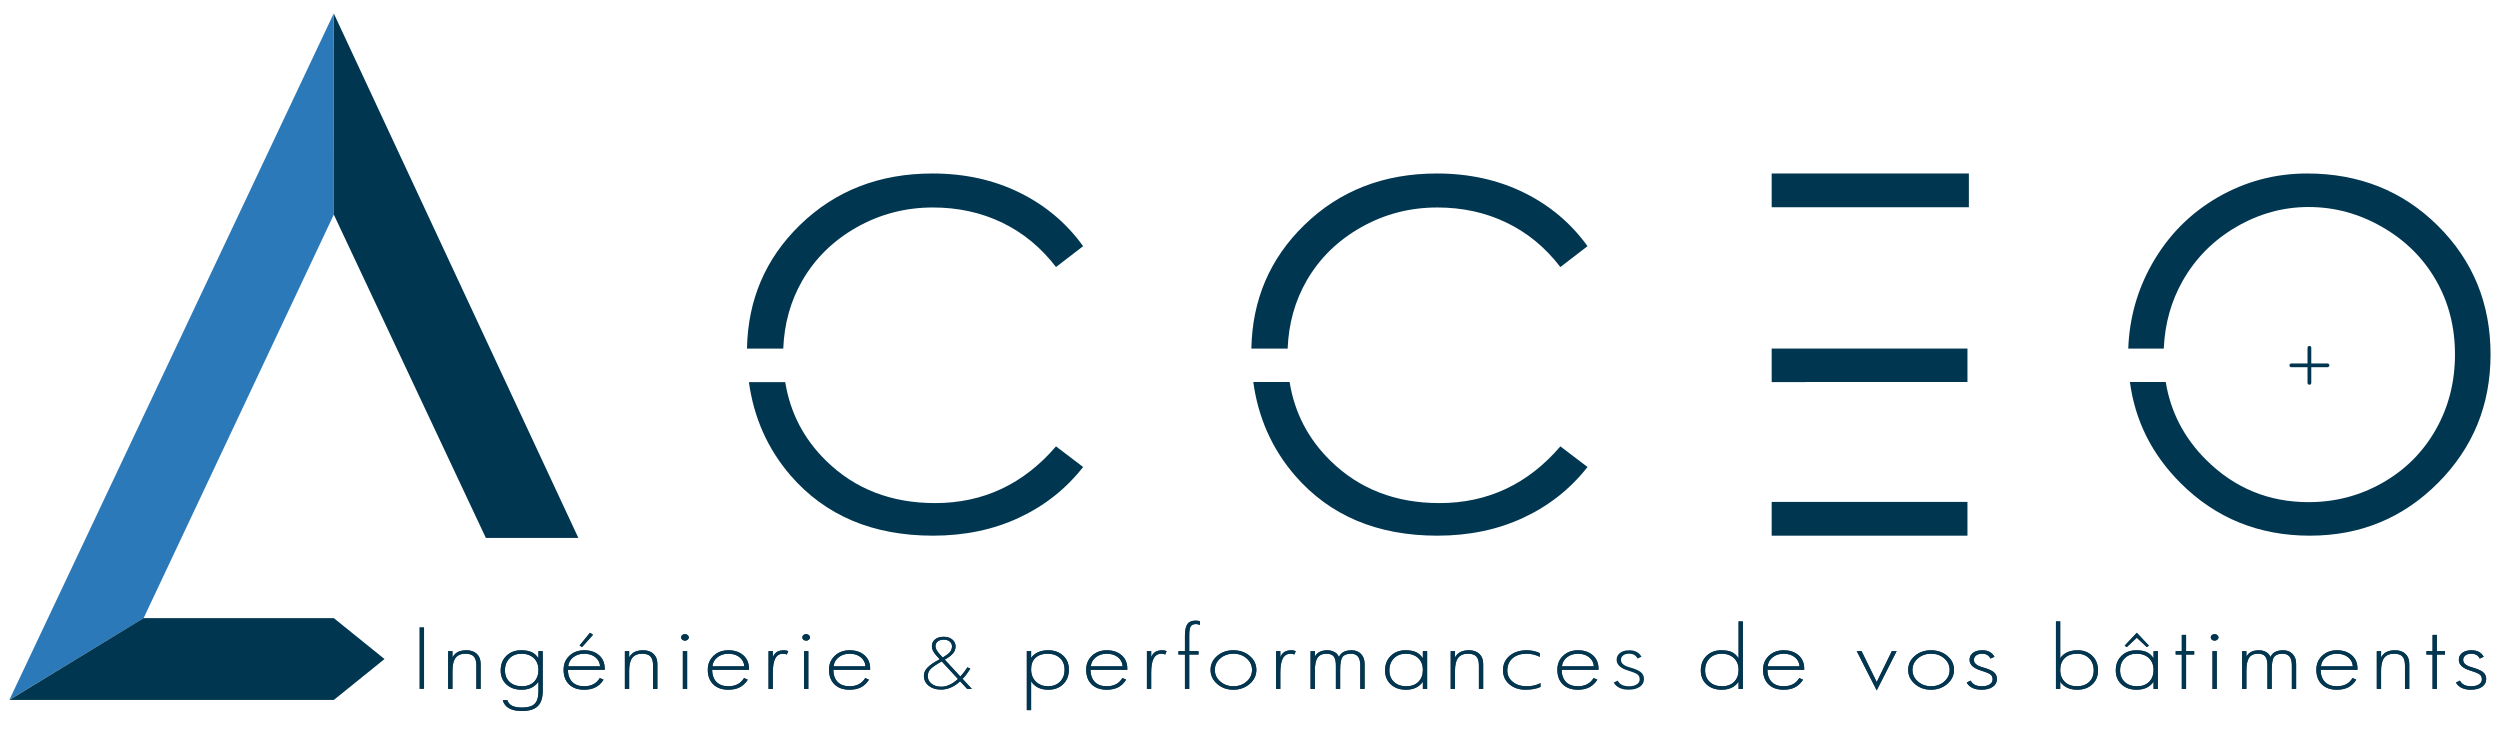 <svg width="119" height="36" viewBox="0 0 119 36" fill="none" xmlns="http://www.w3.org/2000/svg">
<path d="M22.879 32.792H22.675V31.674C22.675 31.479 22.634 31.337 22.554 31.249C22.473 31.161 22.341 31.117 22.159 31.117C21.944 31.117 21.787 31.182 21.687 31.311C21.587 31.44 21.537 31.646 21.537 31.927V32.792H21.332V30.994H21.537V31.294C21.604 31.175 21.69 31.089 21.797 31.034C21.904 30.981 22.04 30.953 22.206 30.953C22.413 30.953 22.578 31.011 22.698 31.127C22.819 31.242 22.879 31.401 22.879 31.604V32.792Z" fill="#2A3A4E"/>
<path d="M25.63 31.889C25.63 31.652 25.556 31.464 25.409 31.325C25.261 31.187 25.065 31.117 24.821 31.117C24.588 31.117 24.399 31.189 24.254 31.335C24.109 31.48 24.036 31.671 24.036 31.908C24.036 32.14 24.11 32.324 24.257 32.461C24.405 32.598 24.602 32.666 24.848 32.666C25.086 32.666 25.276 32.596 25.418 32.456C25.559 32.315 25.63 32.126 25.63 31.889ZM25.834 32.885C25.834 33.217 25.755 33.46 25.596 33.613C25.438 33.767 25.188 33.843 24.848 33.843C24.59 33.843 24.385 33.8 24.232 33.715C24.079 33.63 23.979 33.501 23.932 33.33H24.152C24.187 33.449 24.262 33.537 24.375 33.594C24.488 33.651 24.649 33.68 24.856 33.68C25.132 33.68 25.33 33.62 25.45 33.501C25.57 33.382 25.63 33.19 25.63 32.925V32.45C25.535 32.581 25.422 32.676 25.291 32.738C25.16 32.799 25.003 32.83 24.821 32.83C24.527 32.83 24.29 32.746 24.106 32.577C23.923 32.409 23.832 32.187 23.832 31.912C23.832 31.627 23.923 31.396 24.104 31.219C24.285 31.042 24.519 30.953 24.805 30.953C25.013 30.953 25.18 30.983 25.306 31.042C25.433 31.101 25.541 31.199 25.63 31.336V30.994H25.834V32.885Z" fill="#2A3A4E"/>
<path d="M28.229 30.214L27.705 30.801L27.587 30.726L28.082 30.121L28.229 30.214ZM28.565 31.716C28.552 31.537 28.476 31.393 28.337 31.282C28.198 31.172 28.021 31.117 27.805 31.117C27.603 31.117 27.431 31.172 27.288 31.283C27.145 31.394 27.064 31.539 27.045 31.718L28.565 31.716ZM28.785 31.881H27.031C27.036 32.133 27.105 32.327 27.24 32.463C27.375 32.599 27.563 32.666 27.805 32.666C27.977 32.666 28.124 32.634 28.247 32.569C28.37 32.505 28.471 32.407 28.552 32.275L28.729 32.353C28.626 32.516 28.499 32.637 28.349 32.714C28.2 32.791 28.018 32.83 27.805 32.83C27.499 32.83 27.26 32.745 27.087 32.575C26.913 32.406 26.827 32.174 26.827 31.881C26.827 31.61 26.919 31.388 27.105 31.214C27.29 31.04 27.523 30.953 27.805 30.953C28.099 30.953 28.337 31.033 28.516 31.191C28.695 31.35 28.785 31.563 28.785 31.83V31.881Z" fill="#2A3A4E"/>
<path d="M31.291 32.792H31.086V31.674C31.086 31.479 31.046 31.337 30.965 31.249C30.884 31.161 30.753 31.117 30.57 31.117C30.355 31.117 30.198 31.182 30.098 31.311C29.998 31.44 29.948 31.646 29.948 31.927V32.792H29.744V30.994H29.948V31.294C30.015 31.175 30.102 31.089 30.208 31.034C30.315 30.981 30.451 30.953 30.617 30.953C30.825 30.953 30.989 31.011 31.109 31.127C31.23 31.242 31.291 31.401 31.291 31.604V32.792Z" fill="#2A3A4E"/>
<path d="M32.708 32.792H32.503V30.994H32.708V32.792ZM32.786 30.339C32.786 30.383 32.767 30.419 32.731 30.45C32.695 30.48 32.652 30.495 32.603 30.495C32.553 30.495 32.51 30.48 32.474 30.45C32.439 30.419 32.421 30.383 32.421 30.339C32.421 30.296 32.439 30.26 32.474 30.229C32.51 30.199 32.553 30.184 32.603 30.184C32.652 30.184 32.695 30.199 32.731 30.229C32.767 30.26 32.786 30.296 32.786 30.339Z" fill="#2A3A4E"/>
<path d="M35.43 31.716C35.416 31.537 35.34 31.393 35.202 31.282C35.063 31.172 34.885 31.117 34.669 31.117C34.468 31.117 34.296 31.172 34.153 31.283C34.01 31.394 33.928 31.539 33.909 31.718L35.43 31.716ZM35.65 31.881H33.896C33.901 32.133 33.97 32.328 34.105 32.463C34.24 32.599 34.428 32.666 34.669 32.666C34.841 32.666 34.989 32.634 35.112 32.569C35.235 32.505 35.336 32.407 35.416 32.275L35.594 32.353C35.49 32.516 35.363 32.636 35.214 32.714C35.064 32.791 34.883 32.83 34.669 32.83C34.364 32.83 34.125 32.745 33.952 32.575C33.778 32.405 33.691 32.174 33.691 31.881C33.691 31.61 33.784 31.388 33.969 31.214C34.154 31.04 34.388 30.953 34.669 30.953C34.964 30.953 35.201 31.033 35.381 31.191C35.56 31.35 35.65 31.563 35.65 31.83V31.881Z" fill="#2A3A4E"/>
<path d="M37.52 30.994L37.451 31.157C37.431 31.144 37.405 31.134 37.373 31.128C37.342 31.121 37.31 31.117 37.278 31.117C37.109 31.117 36.985 31.19 36.906 31.337C36.826 31.483 36.787 31.708 36.787 32.012V32.792H36.582V30.994H36.787V31.281C36.836 31.165 36.902 31.082 36.987 31.03C37.071 30.979 37.182 30.953 37.32 30.953C37.357 30.953 37.393 30.957 37.428 30.964C37.463 30.971 37.493 30.981 37.52 30.994Z" fill="#2A3A4E"/>
<path d="M38.477 32.792H38.273V30.994H38.477V32.792ZM38.555 30.339C38.555 30.383 38.537 30.419 38.5 30.45C38.464 30.48 38.422 30.495 38.373 30.495C38.322 30.495 38.279 30.48 38.244 30.45C38.208 30.419 38.19 30.383 38.19 30.339C38.19 30.296 38.208 30.26 38.244 30.229C38.279 30.199 38.322 30.184 38.373 30.184C38.422 30.184 38.464 30.199 38.5 30.229C38.537 30.26 38.555 30.296 38.555 30.339Z" fill="#2A3A4E"/>
<path d="M41.199 31.716C41.185 31.537 41.109 31.393 40.971 31.282C40.833 31.172 40.655 31.117 40.439 31.117C40.237 31.117 40.065 31.172 39.922 31.283C39.779 31.394 39.698 31.539 39.679 31.718L41.199 31.716ZM41.419 31.881H39.665C39.67 32.133 39.739 32.328 39.874 32.463C40.009 32.599 40.197 32.666 40.439 32.666C40.611 32.666 40.758 32.634 40.881 32.569C41.004 32.505 41.106 32.407 41.185 32.275L41.363 32.353C41.259 32.516 41.133 32.636 40.983 32.714C40.833 32.791 40.652 32.83 40.439 32.83C40.133 32.83 39.895 32.745 39.721 32.575C39.548 32.405 39.461 32.174 39.461 31.881C39.461 31.61 39.553 31.388 39.739 31.214C39.924 31.04 40.157 30.953 40.439 30.953C40.734 30.953 40.971 31.033 41.15 31.191C41.329 31.35 41.419 31.563 41.419 31.83V31.881Z" fill="#2A3A4E"/>
<path d="M45.315 30.769C45.315 30.674 45.278 30.596 45.206 30.536C45.134 30.477 45.04 30.447 44.923 30.447C44.803 30.447 44.706 30.476 44.635 30.533C44.564 30.591 44.529 30.667 44.529 30.762C44.529 30.818 44.546 30.877 44.581 30.94C44.615 31.004 44.669 31.076 44.742 31.156L44.876 31.298C45.037 31.203 45.151 31.117 45.216 31.041C45.282 30.964 45.315 30.873 45.315 30.769ZM45.6 32.318L44.825 31.481C44.567 31.627 44.392 31.746 44.3 31.839C44.208 31.932 44.162 32.047 44.162 32.185C44.162 32.333 44.222 32.453 44.343 32.547C44.463 32.641 44.617 32.688 44.803 32.688C44.937 32.688 45.07 32.657 45.204 32.594C45.337 32.533 45.469 32.441 45.6 32.318ZM46.26 32.792H46.039L45.702 32.429C45.559 32.561 45.411 32.66 45.26 32.725C45.109 32.791 44.952 32.824 44.79 32.824C44.55 32.824 44.355 32.762 44.204 32.638C44.054 32.515 43.978 32.356 43.978 32.162C43.978 32.025 44.036 31.896 44.151 31.777C44.265 31.656 44.459 31.524 44.731 31.379L44.579 31.214C44.497 31.123 44.44 31.043 44.407 30.972C44.374 30.901 44.358 30.829 44.358 30.756C44.358 30.624 44.409 30.517 44.51 30.434C44.612 30.352 44.749 30.311 44.923 30.311C45.088 30.311 45.222 30.354 45.328 30.441C45.433 30.527 45.485 30.637 45.485 30.769C45.485 30.888 45.446 30.997 45.367 31.095C45.287 31.192 45.155 31.294 44.97 31.398L45.713 32.204C45.774 32.139 45.832 32.07 45.888 31.996C45.945 31.922 45.998 31.844 46.051 31.763L46.188 31.831C46.125 31.929 46.063 32.019 46.002 32.099C45.94 32.179 45.879 32.252 45.819 32.315L46.26 32.792Z" fill="#2A3A4E"/>
<path d="M50.674 31.877C50.674 31.645 50.6 31.461 50.453 31.323C50.305 31.186 50.109 31.117 49.863 31.117C49.618 31.117 49.427 31.182 49.288 31.313C49.15 31.443 49.081 31.624 49.081 31.856C49.081 32.1 49.156 32.296 49.306 32.444C49.457 32.592 49.651 32.666 49.89 32.666C50.122 32.666 50.311 32.594 50.456 32.45C50.602 32.305 50.674 32.114 50.674 31.877ZM50.879 31.874C50.879 32.159 50.788 32.39 50.606 32.566C50.425 32.742 50.19 32.83 49.903 32.83C49.713 32.83 49.551 32.797 49.417 32.732C49.283 32.667 49.171 32.566 49.081 32.431V33.803H48.876V30.994H49.081V31.317C49.167 31.196 49.277 31.105 49.413 31.044C49.548 30.984 49.707 30.953 49.89 30.953C50.183 30.953 50.421 31.038 50.604 31.207C50.787 31.376 50.879 31.599 50.879 31.874Z" fill="#2A3A4E"/>
<path d="M53.44 31.716C53.427 31.537 53.351 31.393 53.213 31.282C53.074 31.172 52.896 31.117 52.68 31.117C52.479 31.117 52.306 31.172 52.163 31.283C52.021 31.394 51.939 31.539 51.92 31.718L53.44 31.716ZM53.66 31.881H51.907C51.911 32.133 51.981 32.328 52.116 32.463C52.25 32.599 52.439 32.666 52.68 32.666C52.852 32.666 52.999 32.634 53.123 32.569C53.245 32.505 53.347 32.407 53.427 32.275L53.605 32.353C53.501 32.516 53.374 32.636 53.225 32.714C53.075 32.791 52.894 32.83 52.68 32.83C52.375 32.83 52.136 32.745 51.962 32.575C51.789 32.405 51.702 32.174 51.702 31.881C51.702 31.61 51.795 31.388 51.98 31.214C52.165 31.04 52.399 30.953 52.68 30.953C52.975 30.953 53.212 31.033 53.391 31.191C53.571 31.35 53.66 31.563 53.66 31.83V31.881Z" fill="#2A3A4E"/>
<path d="M55.531 30.994L55.462 31.157C55.441 31.144 55.415 31.134 55.384 31.128C55.353 31.121 55.321 31.117 55.288 31.117C55.119 31.117 54.995 31.19 54.916 31.337C54.837 31.483 54.797 31.708 54.797 32.012V32.792H54.593V30.994H54.797V31.281C54.846 31.165 54.913 31.082 54.997 31.03C55.082 30.979 55.193 30.953 55.331 30.953C55.368 30.953 55.404 30.957 55.438 30.964C55.473 30.971 55.504 30.981 55.531 30.994Z" fill="#2A3A4E"/>
<path d="M57.116 29.75C57.08 29.735 57.047 29.724 57.018 29.716C56.989 29.708 56.962 29.704 56.937 29.704C56.811 29.704 56.724 29.741 56.678 29.814C56.631 29.887 56.608 30.031 56.608 30.246V30.994H57.05V31.157H56.608V32.792H56.403V31.157H56.094V30.994H56.403V30.258C56.403 30.002 56.443 29.818 56.521 29.707C56.599 29.596 56.731 29.541 56.916 29.541C56.955 29.541 56.99 29.544 57.02 29.548C57.05 29.554 57.083 29.562 57.119 29.575L57.116 29.75Z" fill="#2A3A4E"/>
<path d="M59.596 31.889C59.596 31.671 59.511 31.488 59.341 31.34C59.171 31.191 58.963 31.117 58.714 31.117C58.465 31.117 58.255 31.191 58.084 31.338C57.912 31.486 57.827 31.67 57.827 31.889C57.827 32.107 57.913 32.291 58.086 32.441C58.258 32.591 58.468 32.666 58.714 32.666C58.96 32.666 59.168 32.591 59.339 32.441C59.51 32.291 59.596 32.107 59.596 31.889ZM59.803 31.885C59.803 32.147 59.696 32.371 59.483 32.554C59.269 32.738 59.01 32.83 58.705 32.83C58.405 32.83 58.15 32.738 57.939 32.554C57.728 32.371 57.622 32.147 57.622 31.885C57.622 31.624 57.727 31.404 57.937 31.224C58.147 31.043 58.402 30.953 58.705 30.953C59.014 30.953 59.275 31.043 59.486 31.223C59.697 31.402 59.803 31.623 59.803 31.885Z" fill="#2A3A4E"/>
<path d="M61.678 30.994L61.609 31.157C61.588 31.144 61.562 31.134 61.531 31.128C61.5 31.121 61.468 31.117 61.435 31.117C61.267 31.117 61.142 31.19 61.063 31.337C60.984 31.483 60.944 31.708 60.944 32.012V32.792H60.74V30.994H60.944V31.281C60.993 31.165 61.06 31.082 61.144 31.03C61.229 30.979 61.34 30.953 61.477 30.953C61.514 30.953 61.55 30.957 61.586 30.964C61.62 30.971 61.651 30.981 61.678 30.994Z" fill="#2A3A4E"/>
<path d="M64.955 32.792H64.75V31.674C64.75 31.486 64.714 31.345 64.641 31.254C64.569 31.163 64.456 31.117 64.304 31.117C64.114 31.117 63.981 31.168 63.906 31.269C63.83 31.371 63.792 31.577 63.792 31.889V32.792H63.588V31.674C63.588 31.478 63.554 31.336 63.486 31.248C63.417 31.161 63.303 31.117 63.144 31.117C62.945 31.117 62.803 31.18 62.717 31.306C62.631 31.432 62.588 31.639 62.588 31.927V32.792H62.383V30.994H62.588V31.265C62.633 31.164 62.707 31.087 62.807 31.034C62.907 30.98 63.031 30.953 63.179 30.953C63.309 30.953 63.423 30.982 63.521 31.037C63.619 31.093 63.69 31.172 63.735 31.273C63.784 31.165 63.858 31.085 63.957 31.032C64.056 30.98 64.184 30.953 64.339 30.953C64.523 30.953 64.671 31.012 64.785 31.129C64.898 31.245 64.955 31.404 64.955 31.604V32.792Z" fill="#2A3A4E"/>
<path d="M67.728 31.889C67.728 31.652 67.654 31.464 67.507 31.325C67.359 31.187 67.163 31.117 66.918 31.117C66.686 31.117 66.497 31.189 66.352 31.335C66.207 31.48 66.134 31.671 66.134 31.908C66.134 32.14 66.208 32.324 66.355 32.461C66.503 32.598 66.699 32.666 66.945 32.666C67.184 32.666 67.374 32.596 67.515 32.456C67.657 32.315 67.728 32.126 67.728 31.889ZM67.932 32.792H67.728V32.45C67.633 32.581 67.519 32.676 67.388 32.738C67.257 32.799 67.101 32.83 66.918 32.83C66.625 32.83 66.387 32.746 66.204 32.577C66.021 32.409 65.929 32.187 65.929 31.912C65.929 31.626 66.02 31.396 66.202 31.219C66.383 31.042 66.617 30.953 66.903 30.953C67.11 30.953 67.278 30.983 67.404 31.042C67.531 31.101 67.639 31.199 67.728 31.336V30.994H67.932V32.792Z" fill="#2A3A4E"/>
<path d="M70.6 32.792H70.396V31.674C70.396 31.479 70.355 31.337 70.275 31.249C70.194 31.161 70.063 31.117 69.88 31.117C69.665 31.117 69.508 31.182 69.408 31.311C69.308 31.44 69.258 31.646 69.258 31.927V32.792H69.053V30.994H69.258V31.294C69.325 31.175 69.411 31.089 69.518 31.034C69.625 30.981 69.761 30.953 69.927 30.953C70.134 30.953 70.298 31.011 70.419 31.127C70.54 31.242 70.6 31.401 70.6 31.604V32.792Z" fill="#2A3A4E"/>
<path d="M73.329 32.699C73.228 32.743 73.118 32.776 73 32.798C72.881 32.819 72.754 32.83 72.617 32.83C72.303 32.83 72.046 32.743 71.845 32.57C71.644 32.398 71.544 32.175 71.544 31.904C71.544 31.621 71.649 31.393 71.858 31.217C72.068 31.041 72.341 30.953 72.677 30.953C72.79 30.953 72.896 30.965 72.998 30.987C73.098 31.009 73.197 31.043 73.293 31.087V31.265C73.197 31.217 73.096 31.181 72.992 31.155C72.888 31.13 72.781 31.117 72.673 31.117C72.388 31.117 72.163 31.189 71.997 31.333C71.831 31.477 71.748 31.672 71.748 31.919C71.748 32.137 71.835 32.317 72.007 32.456C72.18 32.597 72.401 32.666 72.673 32.666C72.799 32.666 72.916 32.654 73.024 32.629C73.132 32.605 73.234 32.567 73.329 32.517V32.699Z" fill="#2A3A4E"/>
<path d="M75.868 31.716C75.855 31.537 75.779 31.393 75.64 31.282C75.502 31.172 75.324 31.117 75.108 31.117C74.906 31.117 74.734 31.172 74.591 31.283C74.448 31.394 74.367 31.539 74.348 31.718L75.868 31.716ZM76.088 31.881H74.335C74.339 32.133 74.409 32.328 74.543 32.463C74.678 32.599 74.867 32.666 75.108 32.666C75.28 32.666 75.427 32.634 75.55 32.569C75.673 32.505 75.775 32.407 75.855 32.275L76.032 32.353C75.929 32.516 75.802 32.636 75.653 32.714C75.502 32.791 75.321 32.83 75.108 32.83C74.802 32.83 74.563 32.745 74.39 32.575C74.217 32.405 74.13 32.174 74.13 31.881C74.13 31.61 74.222 31.388 74.408 31.214C74.593 31.04 74.826 30.953 75.108 30.953C75.402 30.953 75.64 31.033 75.819 31.191C75.998 31.35 76.088 31.563 76.088 31.83V31.881Z" fill="#2A3A4E"/>
<path d="M82.756 31.889C82.756 31.652 82.683 31.464 82.535 31.325C82.388 31.187 82.192 31.117 81.947 31.117C81.715 31.117 81.526 31.19 81.38 31.335C81.236 31.48 81.163 31.671 81.163 31.908C81.163 32.14 81.237 32.324 81.384 32.461C81.531 32.598 81.728 32.666 81.974 32.666C82.212 32.666 82.403 32.596 82.544 32.456C82.686 32.315 82.756 32.126 82.756 31.889ZM82.961 32.792H82.756V32.45C82.661 32.581 82.549 32.676 82.418 32.738C82.286 32.799 82.13 32.83 81.947 32.83C81.654 32.83 81.416 32.746 81.233 32.577C81.05 32.409 80.958 32.187 80.958 31.912C80.958 31.627 81.049 31.396 81.231 31.219C81.412 31.042 81.646 30.953 81.932 30.953C82.151 30.953 82.321 30.984 82.442 31.043C82.563 31.103 82.667 31.2 82.756 31.336V29.579H82.961V32.792Z" fill="#2A3A4E"/>
<path d="M85.66 31.716C85.647 31.537 85.571 31.393 85.433 31.282C85.294 31.172 85.116 31.117 84.9 31.117C84.699 31.117 84.526 31.172 84.383 31.283C84.241 31.394 84.159 31.539 84.14 31.718L85.66 31.716ZM85.88 31.881H84.127C84.131 32.133 84.201 32.328 84.336 32.463C84.471 32.599 84.659 32.666 84.9 32.666C85.072 32.666 85.22 32.634 85.343 32.569C85.465 32.505 85.567 32.407 85.647 32.275L85.825 32.353C85.721 32.516 85.594 32.636 85.445 32.714C85.295 32.791 85.113 32.83 84.9 32.83C84.595 32.83 84.356 32.745 84.183 32.575C84.009 32.405 83.922 32.174 83.922 31.881C83.922 31.61 84.015 31.388 84.2 31.214C84.385 31.04 84.619 30.953 84.9 30.953C85.195 30.953 85.432 31.033 85.612 31.191C85.791 31.35 85.88 31.563 85.88 31.83V31.881Z" fill="#2A3A4E"/>
<path d="M90.279 30.994L89.332 32.862L88.381 30.994H88.61L89.332 32.465L90.052 30.994H90.279Z" fill="#2A3A4E"/>
<path d="M92.803 31.889C92.803 31.671 92.718 31.488 92.548 31.34C92.379 31.191 92.17 31.117 91.921 31.117C91.672 31.117 91.462 31.191 91.291 31.338C91.119 31.486 91.034 31.67 91.034 31.889C91.034 32.107 91.12 32.291 91.293 32.441C91.465 32.591 91.675 32.666 91.921 32.666C92.166 32.666 92.375 32.591 92.546 32.441C92.718 32.291 92.803 32.107 92.803 31.889ZM93.01 31.885C93.01 32.147 92.903 32.371 92.69 32.554C92.476 32.738 92.217 32.83 91.912 32.83C91.612 32.83 91.357 32.738 91.146 32.554C90.935 32.371 90.829 32.147 90.829 31.885C90.829 31.624 90.934 31.404 91.144 31.224C91.354 31.043 91.609 30.953 91.912 30.953C92.221 30.953 92.482 31.043 92.693 31.223C92.904 31.402 93.01 31.623 93.01 31.885Z" fill="#2A3A4E"/>
<path d="M95.054 32.321C95.054 32.476 94.988 32.6 94.856 32.692C94.724 32.784 94.544 32.83 94.316 32.83C94.15 32.83 94.006 32.8 93.883 32.741C93.761 32.681 93.672 32.597 93.615 32.488L93.802 32.398C93.853 32.491 93.922 32.559 94.01 32.602C94.098 32.645 94.211 32.666 94.349 32.666C94.496 32.666 94.616 32.636 94.709 32.577C94.802 32.518 94.849 32.438 94.849 32.34C94.849 32.231 94.812 32.151 94.738 32.098C94.664 32.045 94.517 31.985 94.298 31.919C94.122 31.866 93.986 31.797 93.892 31.711C93.798 31.625 93.751 31.526 93.751 31.413C93.751 31.273 93.805 31.161 93.912 31.078C94.02 30.995 94.168 30.953 94.357 30.953C94.496 30.953 94.612 30.979 94.706 31.03C94.8 31.081 94.877 31.157 94.936 31.262L94.749 31.347C94.706 31.267 94.652 31.209 94.587 31.172C94.522 31.136 94.439 31.117 94.34 31.117C94.224 31.117 94.132 31.144 94.062 31.199C93.993 31.253 93.958 31.325 93.958 31.413C93.958 31.492 93.992 31.561 94.06 31.619C94.128 31.677 94.232 31.726 94.371 31.764C94.621 31.834 94.798 31.911 94.9 31.992C95.002 32.074 95.054 32.184 95.054 32.321Z" fill="#2A3A4E"/>
<path d="M99.661 31.908C99.661 31.671 99.588 31.48 99.443 31.335C99.298 31.19 99.109 31.117 98.876 31.117C98.625 31.117 98.427 31.186 98.283 31.322C98.139 31.459 98.067 31.648 98.067 31.889C98.067 32.126 98.14 32.315 98.284 32.455C98.428 32.596 98.62 32.666 98.859 32.666C99.103 32.666 99.298 32.599 99.443 32.462C99.588 32.326 99.661 32.141 99.661 31.908ZM99.865 31.912C99.865 32.187 99.774 32.409 99.591 32.577C99.408 32.746 99.17 32.83 98.876 32.83C98.694 32.83 98.537 32.799 98.406 32.738C98.275 32.676 98.162 32.581 98.067 32.45V32.792H97.863V29.579H98.067V31.336C98.149 31.21 98.259 31.115 98.399 31.05C98.538 30.986 98.701 30.953 98.89 30.953C99.177 30.953 99.412 31.042 99.593 31.219C99.775 31.396 99.865 31.626 99.865 31.912Z" fill="#2A3A4E"/>
<path d="M102.289 30.733L102.189 30.802L101.711 30.355L101.234 30.802L101.134 30.733L101.711 30.121L102.289 30.733ZM102.509 31.889C102.509 31.652 102.436 31.464 102.288 31.325C102.141 31.187 101.945 31.117 101.7 31.117C101.468 31.117 101.279 31.19 101.134 31.335C100.989 31.48 100.916 31.671 100.916 31.908C100.916 32.14 100.989 32.324 101.137 32.461C101.284 32.598 101.481 32.667 101.727 32.667C101.966 32.667 102.156 32.596 102.297 32.456C102.439 32.315 102.509 32.126 102.509 31.889ZM102.714 32.792H102.509V32.45C102.415 32.581 102.302 32.676 102.17 32.738C102.04 32.799 101.883 32.83 101.7 32.83C101.407 32.83 101.169 32.746 100.986 32.577C100.803 32.408 100.711 32.187 100.711 31.912C100.711 31.626 100.802 31.396 100.984 31.219C101.165 31.042 101.399 30.954 101.685 30.954C101.892 30.954 102.059 30.983 102.186 31.042C102.313 31.101 102.42 31.199 102.509 31.336V30.994H102.714V32.792Z" fill="#2A3A4E"/>
<path d="M104.444 31.157H104.057V32.792H103.853V31.157H103.562V30.994H103.853V30.221H104.057V30.994H104.444V31.157Z" fill="#2A3A4E"/>
<path d="M105.519 32.792H105.314V30.994H105.519V32.792ZM105.597 30.339C105.597 30.383 105.578 30.419 105.542 30.45C105.506 30.48 105.463 30.495 105.414 30.495C105.364 30.495 105.321 30.48 105.285 30.45C105.25 30.419 105.232 30.383 105.232 30.339C105.232 30.296 105.25 30.26 105.285 30.229C105.321 30.199 105.364 30.184 105.414 30.184C105.463 30.184 105.506 30.199 105.542 30.229C105.578 30.26 105.597 30.296 105.597 30.339Z" fill="#2A3A4E"/>
<path d="M109.296 32.792H109.092V31.674C109.092 31.486 109.055 31.345 108.983 31.254C108.91 31.163 108.798 31.117 108.645 31.117C108.456 31.117 108.323 31.168 108.248 31.269C108.172 31.371 108.134 31.577 108.134 31.889V32.792H107.929V31.674C107.929 31.478 107.896 31.336 107.827 31.248C107.759 31.161 107.645 31.117 107.485 31.117C107.286 31.117 107.144 31.18 107.058 31.306C106.973 31.432 106.929 31.639 106.929 31.927V32.792H106.725V30.994H106.929V31.265C106.976 31.164 107.048 31.087 107.148 31.034C107.249 30.98 107.373 30.953 107.521 30.953C107.651 30.953 107.765 30.982 107.863 31.037C107.961 31.093 108.032 31.172 108.076 31.273C108.125 31.165 108.199 31.085 108.299 31.032C108.398 30.98 108.525 30.953 108.681 30.953C108.864 30.953 109.013 31.012 109.126 31.129C109.24 31.245 109.296 31.404 109.296 31.604V32.792Z" fill="#2A3A4E"/>
<path d="M111.996 31.716C111.982 31.537 111.906 31.393 111.768 31.282C111.629 31.172 111.452 31.117 111.236 31.117C111.034 31.117 110.862 31.172 110.719 31.283C110.576 31.394 110.494 31.539 110.476 31.718L111.996 31.716ZM112.216 31.881H110.462C110.466 32.133 110.536 32.328 110.671 32.463C110.806 32.599 110.994 32.666 111.236 32.666C111.407 32.666 111.555 32.634 111.678 32.569C111.801 32.505 111.902 32.407 111.982 32.275L112.16 32.353C112.056 32.516 111.93 32.636 111.78 32.714C111.63 32.791 111.449 32.83 111.236 32.83C110.93 32.83 110.691 32.745 110.518 32.575C110.344 32.405 110.258 32.174 110.258 31.881C110.258 31.61 110.35 31.388 110.536 31.214C110.721 31.04 110.954 30.953 111.236 30.953C111.53 30.953 111.767 31.033 111.947 31.191C112.126 31.35 112.216 31.563 112.216 31.83V31.881Z" fill="#2A3A4E"/>
<path d="M114.682 32.792H114.477V31.674C114.477 31.479 114.437 31.337 114.356 31.249C114.275 31.161 114.144 31.117 113.961 31.117C113.747 31.117 113.589 31.182 113.489 31.311C113.389 31.44 113.339 31.646 113.339 31.927V32.792H113.135V30.994H113.339V31.294C113.406 31.175 113.493 31.089 113.599 31.034C113.706 30.981 113.842 30.953 114.008 30.953C114.216 30.953 114.38 31.011 114.5 31.127C114.621 31.242 114.682 31.401 114.682 31.604V32.792Z" fill="#2A3A4E"/>
<path d="M116.381 31.157H115.994V32.792H115.79V31.157H115.499V30.994H115.79V30.221H115.994V30.994H116.381V31.157Z" fill="#2A3A4E"/>
<path d="M118.343 32.321C118.343 32.476 118.276 32.6 118.145 32.692C118.013 32.784 117.833 32.83 117.605 32.83C117.439 32.83 117.295 32.8 117.172 32.741C117.05 32.681 116.961 32.597 116.905 32.488L117.091 32.398C117.141 32.491 117.211 32.559 117.299 32.602C117.387 32.645 117.5 32.666 117.638 32.666C117.784 32.666 117.905 32.636 117.998 32.577C118.091 32.518 118.138 32.438 118.138 32.34C118.138 32.231 118.101 32.151 118.027 32.098C117.953 32.045 117.806 31.985 117.587 31.919C117.41 31.866 117.275 31.797 117.181 31.711C117.087 31.625 117.04 31.526 117.04 31.413C117.04 31.273 117.094 31.161 117.201 31.078C117.309 30.995 117.457 30.953 117.647 30.953C117.784 30.953 117.901 30.979 117.995 31.03C118.089 31.081 118.166 31.157 118.225 31.262L118.038 31.347C117.995 31.267 117.941 31.209 117.876 31.172C117.811 31.136 117.728 31.117 117.629 31.117C117.514 31.117 117.421 31.144 117.351 31.199C117.282 31.253 117.247 31.325 117.247 31.413C117.247 31.492 117.281 31.561 117.349 31.619C117.417 31.677 117.521 31.726 117.66 31.764C117.911 31.834 118.087 31.911 118.189 31.992C118.292 32.074 118.343 32.184 118.343 32.321Z" fill="#2A3A4E"/>
<path d="M15.884 0.643L0.445 33.315L6.836 29.423L15.889 10.216L15.884 0.643Z" fill="#2C79B9"/>
<path d="M27.53 25.605L15.889 0.643V10.214L23.127 25.605" fill="#00364F"/>
<path d="M6.832 29.423L0.445 33.318L15.89 33.318L18.302 31.37L15.89 29.423H6.832Z" fill="#00364F"/>
<path d="M93.718 8.258H84.332V9.865H93.718V8.258Z" fill="#00364F"/>
<path d="M116.043 10.747C114.372 9.088 112.296 8.258 109.816 8.258C108.286 8.258 106.864 8.64 105.549 9.402C104.235 10.165 103.197 11.219 102.436 12.565C101.732 13.808 101.358 15.152 101.305 16.592H102.996C103.046 15.413 103.346 14.336 103.9 13.36C104.51 12.289 105.357 11.436 106.443 10.803C107.528 10.17 108.677 9.854 109.888 9.854C111.122 9.854 112.289 10.17 113.389 10.803C114.49 11.436 115.343 12.279 115.948 13.332C116.555 14.386 116.857 15.564 116.857 16.867C116.857 18.178 116.555 19.369 115.948 20.44C115.343 21.513 114.499 22.358 113.418 22.976C112.336 23.594 111.159 23.902 109.888 23.902C107.985 23.902 106.359 23.231 105.01 21.887C103.957 20.838 103.321 19.602 103.089 18.183H101.384C101.629 20.023 102.428 21.631 103.8 22.999C105.471 24.665 107.521 25.498 109.95 25.498C112.348 25.498 114.381 24.661 116.049 22.988C117.716 21.314 118.55 19.276 118.55 16.873C118.55 14.447 117.714 12.406 116.043 10.747Z" fill="#00364F"/>
<path d="M68.519 23.947C66.433 23.947 64.705 23.278 63.336 21.939C62.264 20.89 61.618 19.637 61.385 18.183H59.656C59.888 19.873 60.543 21.358 61.638 22.631C63.293 24.542 65.553 25.498 68.418 25.498C69.924 25.498 71.288 25.214 72.509 24.645C73.73 24.076 74.749 23.271 75.566 22.229L74.274 21.247C72.73 23.047 70.812 23.947 68.519 23.947Z" fill="#00364F"/>
<path d="M72.537 9.168C71.305 8.562 69.924 8.258 68.395 8.258C65.864 8.258 63.759 9.078 62.078 10.719C60.442 12.314 59.609 14.274 59.565 16.592H61.292C61.34 15.402 61.64 14.322 62.2 13.352C62.813 12.292 63.675 11.448 64.789 10.819C65.901 10.19 67.111 9.876 68.418 9.876C69.613 9.876 70.709 10.116 71.707 10.596C72.706 11.076 73.561 11.781 74.274 12.711L75.566 11.718C74.779 10.624 73.769 9.774 72.537 9.168Z" fill="#00364F"/>
<path d="M48.529 9.168C47.297 8.562 45.916 8.258 44.387 8.258C41.856 8.258 39.751 9.078 38.069 10.719C36.434 12.314 35.6 14.274 35.556 16.592H37.283C37.331 15.402 37.632 14.322 38.192 13.352C38.804 12.292 39.667 11.448 40.78 10.819C41.893 10.19 43.103 9.876 44.409 9.876C45.604 9.876 46.701 10.116 47.699 10.596C48.697 11.076 49.553 11.781 50.266 12.711L51.557 11.718C50.77 10.624 49.761 9.774 48.529 9.168Z" fill="#00364F"/>
<path d="M44.51 23.947C42.424 23.947 40.697 23.278 39.328 21.939C38.257 20.891 37.611 19.639 37.377 18.188H35.648C35.88 19.875 36.536 21.359 37.629 22.631C39.284 24.542 41.545 25.498 44.41 25.498C45.916 25.498 47.28 25.214 48.501 24.645C49.721 24.076 50.74 23.271 51.557 22.229L50.266 21.247C48.721 23.047 46.803 23.947 44.51 23.947Z" fill="#00364F"/>
<path d="M84.332 18.188H85.969V18.183H93.651V16.592H84.332V18.188Z" fill="#00364F"/>
<path d="M93.651 23.891H84.332V25.498H93.651V23.891Z" fill="#00364F"/>
<path d="M109.928 16.465C109.879 16.465 109.838 16.506 109.838 16.555V17.3H109.067C109.017 17.3 108.978 17.34 108.978 17.39C108.978 17.439 109.017 17.479 109.067 17.479H109.838V18.225C109.838 18.274 109.879 18.314 109.928 18.314C109.977 18.314 110.017 18.274 110.017 18.225V17.479H110.789C110.838 17.479 110.878 17.439 110.878 17.39C110.878 17.34 110.838 17.3 110.789 17.3H110.017V16.555C110.017 16.506 109.977 16.465 109.928 16.465Z" fill="#00364F"/>
<path d="M19.967 29.857H20.185V32.792H19.967V29.857Z" fill="#00364F"/>
<path d="M22.879 32.792H22.675V31.674C22.675 31.479 22.634 31.337 22.554 31.249C22.473 31.161 22.341 31.117 22.159 31.117C21.944 31.117 21.787 31.182 21.687 31.311C21.587 31.44 21.537 31.646 21.537 31.927V32.792H21.332V30.994H21.537V31.294C21.604 31.175 21.69 31.089 21.797 31.034C21.904 30.981 22.04 30.953 22.206 30.953C22.413 30.953 22.578 31.011 22.698 31.127C22.819 31.242 22.879 31.401 22.879 31.604V32.792Z" fill="#00364F"/>
<path d="M25.63 31.889C25.63 31.652 25.556 31.464 25.409 31.325C25.261 31.187 25.065 31.117 24.821 31.117C24.588 31.117 24.399 31.189 24.254 31.335C24.109 31.48 24.036 31.671 24.036 31.908C24.036 32.14 24.11 32.324 24.257 32.461C24.405 32.598 24.602 32.666 24.848 32.666C25.086 32.666 25.276 32.596 25.418 32.456C25.559 32.315 25.63 32.126 25.63 31.889ZM25.834 32.885C25.834 33.217 25.755 33.46 25.596 33.613C25.438 33.767 25.188 33.843 24.848 33.843C24.59 33.843 24.385 33.8 24.232 33.715C24.079 33.63 23.979 33.501 23.932 33.33H24.152C24.187 33.449 24.262 33.537 24.375 33.594C24.488 33.651 24.649 33.68 24.856 33.68C25.132 33.68 25.33 33.62 25.45 33.501C25.57 33.382 25.63 33.19 25.63 32.925V32.45C25.535 32.581 25.422 32.676 25.291 32.738C25.16 32.799 25.003 32.83 24.821 32.83C24.527 32.83 24.29 32.746 24.106 32.577C23.923 32.409 23.832 32.187 23.832 31.912C23.832 31.627 23.923 31.396 24.104 31.219C24.285 31.042 24.519 30.953 24.805 30.953C25.013 30.953 25.18 30.983 25.306 31.042C25.433 31.101 25.541 31.199 25.63 31.336V30.994H25.834V32.885Z" fill="#00364F"/>
<path d="M28.229 30.214L27.705 30.801L27.587 30.726L28.082 30.121L28.229 30.214ZM28.565 31.716C28.552 31.537 28.476 31.393 28.337 31.282C28.198 31.172 28.021 31.117 27.805 31.117C27.603 31.117 27.431 31.172 27.288 31.283C27.145 31.394 27.064 31.539 27.045 31.718L28.565 31.716ZM28.785 31.881H27.031C27.036 32.133 27.105 32.327 27.24 32.463C27.375 32.599 27.563 32.666 27.805 32.666C27.977 32.666 28.124 32.634 28.247 32.569C28.37 32.505 28.471 32.407 28.552 32.275L28.729 32.353C28.626 32.516 28.499 32.637 28.349 32.714C28.2 32.791 28.018 32.83 27.805 32.83C27.499 32.83 27.26 32.745 27.087 32.575C26.913 32.406 26.827 32.174 26.827 31.881C26.827 31.61 26.919 31.388 27.105 31.214C27.29 31.04 27.523 30.953 27.805 30.953C28.099 30.953 28.337 31.033 28.516 31.191C28.695 31.35 28.785 31.563 28.785 31.83V31.881Z" fill="#00364F"/>
<path d="M31.291 32.792H31.086V31.674C31.086 31.479 31.046 31.337 30.965 31.249C30.884 31.161 30.753 31.117 30.57 31.117C30.355 31.117 30.198 31.182 30.098 31.311C29.998 31.44 29.948 31.646 29.948 31.927V32.792H29.744V30.994H29.948V31.294C30.015 31.175 30.102 31.089 30.208 31.034C30.315 30.981 30.451 30.953 30.617 30.953C30.825 30.953 30.989 31.011 31.109 31.127C31.23 31.242 31.291 31.401 31.291 31.604V32.792Z" fill="#00364F"/>
<path d="M32.708 32.792H32.503V30.994H32.708V32.792ZM32.786 30.339C32.786 30.383 32.767 30.419 32.731 30.45C32.695 30.48 32.652 30.495 32.603 30.495C32.553 30.495 32.51 30.48 32.474 30.45C32.439 30.419 32.421 30.383 32.421 30.339C32.421 30.296 32.439 30.26 32.474 30.229C32.51 30.199 32.553 30.184 32.603 30.184C32.652 30.184 32.695 30.199 32.731 30.229C32.767 30.26 32.786 30.296 32.786 30.339Z" fill="#00364F"/>
<path d="M35.43 31.716C35.416 31.537 35.34 31.393 35.202 31.282C35.063 31.172 34.885 31.117 34.669 31.117C34.468 31.117 34.296 31.172 34.153 31.283C34.01 31.394 33.928 31.539 33.909 31.718L35.43 31.716ZM35.65 31.881H33.896C33.901 32.133 33.97 32.328 34.105 32.463C34.24 32.599 34.428 32.666 34.669 32.666C34.841 32.666 34.989 32.634 35.112 32.569C35.235 32.505 35.336 32.407 35.416 32.275L35.594 32.353C35.49 32.516 35.363 32.636 35.214 32.714C35.064 32.791 34.883 32.83 34.669 32.83C34.364 32.83 34.125 32.745 33.952 32.575C33.778 32.405 33.691 32.174 33.691 31.881C33.691 31.61 33.784 31.388 33.969 31.214C34.154 31.04 34.388 30.953 34.669 30.953C34.964 30.953 35.201 31.033 35.381 31.191C35.56 31.35 35.65 31.563 35.65 31.83V31.881Z" fill="#00364F"/>
<path d="M37.52 30.994L37.451 31.157C37.431 31.144 37.405 31.134 37.373 31.128C37.342 31.121 37.31 31.117 37.278 31.117C37.109 31.117 36.985 31.19 36.906 31.337C36.826 31.483 36.787 31.708 36.787 32.012V32.792H36.582V30.994H36.787V31.281C36.836 31.165 36.902 31.082 36.987 31.03C37.071 30.979 37.182 30.953 37.32 30.953C37.357 30.953 37.393 30.957 37.428 30.964C37.463 30.971 37.493 30.981 37.52 30.994Z" fill="#00364F"/>
<path d="M38.477 32.792H38.273V30.994H38.477V32.792ZM38.555 30.339C38.555 30.383 38.537 30.419 38.5 30.45C38.464 30.48 38.422 30.495 38.373 30.495C38.322 30.495 38.279 30.48 38.244 30.45C38.208 30.419 38.19 30.383 38.19 30.339C38.19 30.296 38.208 30.26 38.244 30.229C38.279 30.199 38.322 30.184 38.373 30.184C38.422 30.184 38.464 30.199 38.5 30.229C38.537 30.26 38.555 30.296 38.555 30.339Z" fill="#00364F"/>
<path d="M41.199 31.716C41.185 31.537 41.109 31.393 40.971 31.282C40.833 31.172 40.655 31.117 40.439 31.117C40.237 31.117 40.065 31.172 39.922 31.283C39.779 31.394 39.698 31.539 39.679 31.718L41.199 31.716ZM41.419 31.881H39.665C39.67 32.133 39.739 32.328 39.874 32.463C40.009 32.599 40.197 32.666 40.439 32.666C40.611 32.666 40.758 32.634 40.881 32.569C41.004 32.505 41.106 32.407 41.185 32.275L41.363 32.353C41.259 32.516 41.133 32.636 40.983 32.714C40.833 32.791 40.652 32.83 40.439 32.83C40.133 32.83 39.895 32.745 39.721 32.575C39.548 32.405 39.461 32.174 39.461 31.881C39.461 31.61 39.553 31.388 39.739 31.214C39.924 31.04 40.157 30.953 40.439 30.953C40.734 30.953 40.971 31.033 41.15 31.191C41.329 31.35 41.419 31.563 41.419 31.83V31.881Z" fill="#00364F"/>
<path d="M45.315 30.769C45.315 30.674 45.278 30.596 45.206 30.536C45.134 30.477 45.04 30.447 44.923 30.447C44.803 30.447 44.706 30.476 44.635 30.533C44.564 30.591 44.529 30.667 44.529 30.762C44.529 30.818 44.546 30.877 44.581 30.94C44.615 31.004 44.669 31.076 44.742 31.156L44.876 31.298C45.037 31.203 45.151 31.117 45.216 31.041C45.282 30.964 45.315 30.873 45.315 30.769ZM45.6 32.318L44.825 31.481C44.567 31.627 44.392 31.746 44.3 31.839C44.208 31.932 44.162 32.047 44.162 32.185C44.162 32.333 44.222 32.453 44.343 32.547C44.463 32.641 44.617 32.688 44.803 32.688C44.937 32.688 45.07 32.657 45.204 32.594C45.337 32.533 45.469 32.441 45.6 32.318ZM46.26 32.792H46.039L45.702 32.429C45.559 32.561 45.411 32.66 45.26 32.725C45.109 32.791 44.952 32.824 44.79 32.824C44.55 32.824 44.355 32.762 44.204 32.638C44.054 32.515 43.978 32.356 43.978 32.162C43.978 32.025 44.036 31.896 44.151 31.777C44.265 31.656 44.459 31.524 44.731 31.379L44.579 31.214C44.497 31.123 44.44 31.043 44.407 30.972C44.374 30.901 44.358 30.829 44.358 30.756C44.358 30.624 44.409 30.517 44.51 30.434C44.612 30.352 44.749 30.311 44.923 30.311C45.088 30.311 45.222 30.354 45.328 30.441C45.433 30.527 45.485 30.637 45.485 30.769C45.485 30.888 45.446 30.997 45.367 31.095C45.287 31.192 45.155 31.294 44.97 31.398L45.713 32.204C45.774 32.139 45.832 32.07 45.888 31.996C45.945 31.922 45.998 31.844 46.051 31.763L46.188 31.831C46.125 31.929 46.063 32.019 46.002 32.099C45.94 32.179 45.879 32.252 45.819 32.315L46.26 32.792Z" fill="#00364F"/>
<path d="M50.674 31.877C50.674 31.645 50.6 31.461 50.453 31.323C50.305 31.186 50.109 31.117 49.863 31.117C49.618 31.117 49.427 31.182 49.288 31.313C49.15 31.443 49.081 31.624 49.081 31.856C49.081 32.1 49.156 32.296 49.306 32.444C49.457 32.592 49.651 32.666 49.89 32.666C50.122 32.666 50.311 32.594 50.456 32.45C50.602 32.305 50.674 32.114 50.674 31.877ZM50.879 31.874C50.879 32.159 50.788 32.39 50.606 32.566C50.425 32.742 50.19 32.83 49.903 32.83C49.713 32.83 49.551 32.797 49.417 32.732C49.283 32.667 49.171 32.566 49.081 32.431V33.803H48.876V30.994H49.081V31.317C49.167 31.196 49.277 31.105 49.413 31.044C49.548 30.984 49.707 30.953 49.89 30.953C50.183 30.953 50.421 31.038 50.604 31.207C50.787 31.376 50.879 31.599 50.879 31.874Z" fill="#00364F"/>
<path d="M53.44 31.716C53.427 31.537 53.351 31.393 53.213 31.282C53.074 31.172 52.896 31.117 52.68 31.117C52.479 31.117 52.306 31.172 52.163 31.283C52.021 31.394 51.939 31.539 51.92 31.718L53.44 31.716ZM53.66 31.881H51.907C51.911 32.133 51.981 32.328 52.116 32.463C52.25 32.599 52.439 32.666 52.68 32.666C52.852 32.666 52.999 32.634 53.123 32.569C53.245 32.505 53.347 32.407 53.427 32.275L53.605 32.353C53.501 32.516 53.374 32.636 53.225 32.714C53.075 32.791 52.894 32.83 52.68 32.83C52.375 32.83 52.136 32.745 51.962 32.575C51.789 32.405 51.702 32.174 51.702 31.881C51.702 31.61 51.795 31.388 51.98 31.214C52.165 31.04 52.399 30.953 52.68 30.953C52.975 30.953 53.212 31.033 53.391 31.191C53.571 31.35 53.66 31.563 53.66 31.83V31.881Z" fill="#00364F"/>
<path d="M55.531 30.994L55.462 31.157C55.441 31.144 55.415 31.134 55.384 31.128C55.353 31.121 55.321 31.117 55.288 31.117C55.119 31.117 54.995 31.19 54.916 31.337C54.837 31.483 54.797 31.708 54.797 32.012V32.792H54.593V30.994H54.797V31.281C54.846 31.165 54.913 31.082 54.997 31.03C55.082 30.979 55.193 30.953 55.331 30.953C55.368 30.953 55.404 30.957 55.438 30.964C55.473 30.971 55.504 30.981 55.531 30.994Z" fill="#00364F"/>
<path d="M57.116 29.75C57.08 29.735 57.047 29.724 57.018 29.716C56.989 29.708 56.962 29.704 56.937 29.704C56.811 29.704 56.724 29.741 56.678 29.814C56.631 29.887 56.608 30.031 56.608 30.246V30.994H57.05V31.157H56.608V32.792H56.403V31.157H56.094V30.994H56.403V30.258C56.403 30.002 56.443 29.818 56.521 29.707C56.599 29.596 56.731 29.541 56.916 29.541C56.955 29.541 56.99 29.544 57.02 29.548C57.05 29.554 57.083 29.562 57.119 29.575L57.116 29.75Z" fill="#00364F"/>
<path d="M59.596 31.889C59.596 31.671 59.511 31.488 59.341 31.34C59.171 31.191 58.963 31.117 58.714 31.117C58.465 31.117 58.255 31.191 58.084 31.338C57.912 31.486 57.827 31.67 57.827 31.889C57.827 32.107 57.913 32.291 58.086 32.441C58.258 32.591 58.468 32.666 58.714 32.666C58.96 32.666 59.168 32.591 59.339 32.441C59.51 32.291 59.596 32.107 59.596 31.889ZM59.803 31.885C59.803 32.147 59.696 32.371 59.483 32.554C59.269 32.738 59.01 32.83 58.705 32.83C58.405 32.83 58.15 32.738 57.939 32.554C57.728 32.371 57.622 32.147 57.622 31.885C57.622 31.624 57.727 31.404 57.937 31.224C58.147 31.043 58.402 30.953 58.705 30.953C59.014 30.953 59.275 31.043 59.486 31.223C59.697 31.402 59.803 31.623 59.803 31.885Z" fill="#00364F"/>
<path d="M61.678 30.994L61.609 31.157C61.588 31.144 61.562 31.134 61.531 31.128C61.5 31.121 61.468 31.117 61.435 31.117C61.267 31.117 61.142 31.19 61.063 31.337C60.984 31.483 60.944 31.708 60.944 32.012V32.792H60.74V30.994H60.944V31.281C60.993 31.165 61.06 31.082 61.144 31.03C61.229 30.979 61.34 30.953 61.477 30.953C61.514 30.953 61.55 30.957 61.586 30.964C61.62 30.971 61.651 30.981 61.678 30.994Z" fill="#00364F"/>
<path d="M64.955 32.792H64.75V31.674C64.75 31.486 64.714 31.345 64.641 31.254C64.569 31.163 64.456 31.117 64.304 31.117C64.114 31.117 63.981 31.168 63.906 31.269C63.83 31.371 63.792 31.577 63.792 31.889V32.792H63.588V31.674C63.588 31.478 63.554 31.336 63.486 31.248C63.417 31.161 63.303 31.117 63.144 31.117C62.945 31.117 62.803 31.18 62.717 31.306C62.631 31.432 62.588 31.639 62.588 31.927V32.792H62.383V30.994H62.588V31.265C62.633 31.164 62.707 31.087 62.807 31.034C62.907 30.98 63.031 30.953 63.179 30.953C63.309 30.953 63.423 30.982 63.521 31.037C63.619 31.093 63.69 31.172 63.735 31.273C63.784 31.165 63.858 31.085 63.957 31.032C64.056 30.98 64.184 30.953 64.339 30.953C64.523 30.953 64.671 31.012 64.785 31.129C64.898 31.245 64.955 31.404 64.955 31.604V32.792Z" fill="#00364F"/>
<path d="M67.728 31.889C67.728 31.652 67.654 31.464 67.507 31.325C67.359 31.187 67.163 31.117 66.918 31.117C66.686 31.117 66.497 31.189 66.352 31.335C66.207 31.48 66.134 31.671 66.134 31.908C66.134 32.14 66.208 32.324 66.355 32.461C66.503 32.598 66.699 32.666 66.945 32.666C67.184 32.666 67.374 32.596 67.515 32.456C67.657 32.315 67.728 32.126 67.728 31.889ZM67.932 32.792H67.728V32.45C67.633 32.581 67.519 32.676 67.388 32.738C67.257 32.799 67.101 32.83 66.918 32.83C66.625 32.83 66.387 32.746 66.204 32.577C66.021 32.409 65.929 32.187 65.929 31.912C65.929 31.626 66.02 31.396 66.202 31.219C66.383 31.042 66.617 30.953 66.903 30.953C67.11 30.953 67.278 30.983 67.404 31.042C67.531 31.101 67.639 31.199 67.728 31.336V30.994H67.932V32.792Z" fill="#00364F"/>
<path d="M70.6 32.792H70.396V31.674C70.396 31.479 70.355 31.337 70.275 31.249C70.194 31.161 70.063 31.117 69.88 31.117C69.665 31.117 69.508 31.182 69.408 31.311C69.308 31.44 69.258 31.646 69.258 31.927V32.792H69.053V30.994H69.258V31.294C69.325 31.175 69.411 31.089 69.518 31.034C69.625 30.981 69.761 30.953 69.927 30.953C70.134 30.953 70.298 31.011 70.419 31.127C70.54 31.242 70.6 31.401 70.6 31.604V32.792Z" fill="#00364F"/>
<path d="M73.329 32.699C73.228 32.743 73.118 32.776 73 32.798C72.881 32.819 72.754 32.83 72.617 32.83C72.303 32.83 72.046 32.743 71.845 32.57C71.644 32.398 71.544 32.175 71.544 31.904C71.544 31.621 71.649 31.393 71.858 31.217C72.068 31.041 72.341 30.953 72.677 30.953C72.79 30.953 72.896 30.965 72.998 30.987C73.098 31.009 73.197 31.043 73.293 31.087V31.265C73.197 31.217 73.096 31.181 72.992 31.155C72.888 31.13 72.781 31.117 72.673 31.117C72.388 31.117 72.163 31.189 71.997 31.333C71.831 31.477 71.748 31.672 71.748 31.919C71.748 32.137 71.835 32.317 72.007 32.456C72.18 32.597 72.401 32.666 72.673 32.666C72.799 32.666 72.916 32.654 73.024 32.629C73.132 32.605 73.234 32.567 73.329 32.517V32.699Z" fill="#00364F"/>
<path d="M75.868 31.716C75.855 31.537 75.779 31.393 75.64 31.282C75.502 31.172 75.324 31.117 75.108 31.117C74.906 31.117 74.734 31.172 74.591 31.283C74.448 31.394 74.367 31.539 74.348 31.718L75.868 31.716ZM76.088 31.881H74.335C74.339 32.133 74.409 32.328 74.543 32.463C74.678 32.599 74.867 32.666 75.108 32.666C75.28 32.666 75.427 32.634 75.55 32.569C75.673 32.505 75.775 32.407 75.855 32.275L76.032 32.353C75.929 32.516 75.802 32.636 75.653 32.714C75.502 32.791 75.321 32.83 75.108 32.83C74.802 32.83 74.563 32.745 74.39 32.575C74.217 32.405 74.13 32.174 74.13 31.881C74.13 31.61 74.222 31.388 74.408 31.214C74.593 31.04 74.826 30.953 75.108 30.953C75.402 30.953 75.64 31.033 75.819 31.191C75.998 31.35 76.088 31.563 76.088 31.83V31.881Z" fill="#00364F"/>
<path d="M82.756 31.889C82.756 31.652 82.683 31.464 82.535 31.325C82.388 31.187 82.192 31.117 81.947 31.117C81.715 31.117 81.526 31.19 81.38 31.335C81.236 31.48 81.163 31.671 81.163 31.908C81.163 32.14 81.237 32.324 81.384 32.461C81.531 32.598 81.728 32.666 81.974 32.666C82.212 32.666 82.403 32.596 82.544 32.456C82.686 32.315 82.756 32.126 82.756 31.889ZM82.961 32.792H82.756V32.45C82.661 32.581 82.549 32.676 82.418 32.738C82.286 32.799 82.13 32.83 81.947 32.83C81.654 32.83 81.416 32.746 81.233 32.577C81.05 32.409 80.958 32.187 80.958 31.912C80.958 31.627 81.049 31.396 81.231 31.219C81.412 31.042 81.646 30.953 81.932 30.953C82.151 30.953 82.321 30.984 82.442 31.043C82.563 31.103 82.667 31.2 82.756 31.336V29.579H82.961V32.792Z" fill="#00364F"/>
<path d="M85.66 31.716C85.647 31.537 85.571 31.393 85.433 31.282C85.294 31.172 85.116 31.117 84.9 31.117C84.699 31.117 84.526 31.172 84.383 31.283C84.241 31.394 84.159 31.539 84.14 31.718L85.66 31.716ZM85.88 31.881H84.127C84.131 32.133 84.201 32.328 84.336 32.463C84.471 32.599 84.659 32.666 84.9 32.666C85.072 32.666 85.22 32.634 85.343 32.569C85.465 32.505 85.567 32.407 85.647 32.275L85.825 32.353C85.721 32.516 85.594 32.636 85.445 32.714C85.295 32.791 85.113 32.83 84.9 32.83C84.595 32.83 84.356 32.745 84.183 32.575C84.009 32.405 83.922 32.174 83.922 31.881C83.922 31.61 84.015 31.388 84.2 31.214C84.385 31.04 84.619 30.953 84.9 30.953C85.195 30.953 85.432 31.033 85.612 31.191C85.791 31.35 85.88 31.563 85.88 31.83V31.881Z" fill="#00364F"/>
<path d="M90.279 30.994L89.332 32.862L88.381 30.994H88.61L89.332 32.465L90.052 30.994H90.279Z" fill="#00364F"/>
<path d="M92.803 31.889C92.803 31.671 92.718 31.488 92.548 31.34C92.379 31.191 92.17 31.117 91.921 31.117C91.672 31.117 91.462 31.191 91.291 31.338C91.119 31.486 91.034 31.67 91.034 31.889C91.034 32.107 91.12 32.291 91.293 32.441C91.465 32.591 91.675 32.666 91.921 32.666C92.166 32.666 92.375 32.591 92.546 32.441C92.718 32.291 92.803 32.107 92.803 31.889ZM93.01 31.885C93.01 32.147 92.903 32.371 92.69 32.554C92.476 32.738 92.217 32.83 91.912 32.83C91.612 32.83 91.357 32.738 91.146 32.554C90.935 32.371 90.829 32.147 90.829 31.885C90.829 31.624 90.934 31.404 91.144 31.224C91.354 31.043 91.609 30.953 91.912 30.953C92.221 30.953 92.482 31.043 92.693 31.223C92.904 31.402 93.01 31.623 93.01 31.885Z" fill="#00364F"/>
<path d="M95.054 32.321C95.054 32.476 94.988 32.6 94.856 32.692C94.724 32.784 94.544 32.83 94.316 32.83C94.15 32.83 94.006 32.8 93.883 32.741C93.761 32.681 93.672 32.597 93.615 32.488L93.802 32.398C93.853 32.491 93.922 32.559 94.01 32.602C94.098 32.645 94.211 32.666 94.349 32.666C94.496 32.666 94.616 32.636 94.709 32.577C94.802 32.518 94.849 32.438 94.849 32.34C94.849 32.231 94.812 32.151 94.738 32.098C94.664 32.045 94.517 31.985 94.298 31.919C94.122 31.866 93.986 31.797 93.892 31.711C93.798 31.625 93.751 31.526 93.751 31.413C93.751 31.273 93.805 31.161 93.912 31.078C94.02 30.995 94.168 30.953 94.357 30.953C94.496 30.953 94.612 30.979 94.706 31.03C94.8 31.081 94.877 31.157 94.936 31.262L94.749 31.347C94.706 31.267 94.652 31.209 94.587 31.172C94.522 31.136 94.439 31.117 94.34 31.117C94.224 31.117 94.132 31.144 94.062 31.199C93.993 31.253 93.958 31.325 93.958 31.413C93.958 31.492 93.992 31.561 94.06 31.619C94.128 31.677 94.232 31.726 94.371 31.764C94.621 31.834 94.798 31.911 94.9 31.992C95.002 32.074 95.054 32.184 95.054 32.321Z" fill="#00364F"/>
<path d="M99.661 31.908C99.661 31.671 99.588 31.48 99.443 31.335C99.298 31.19 99.109 31.117 98.876 31.117C98.625 31.117 98.427 31.186 98.283 31.322C98.139 31.459 98.067 31.648 98.067 31.889C98.067 32.126 98.14 32.315 98.284 32.455C98.428 32.596 98.62 32.666 98.859 32.666C99.103 32.666 99.298 32.599 99.443 32.462C99.588 32.326 99.661 32.141 99.661 31.908ZM99.865 31.912C99.865 32.187 99.774 32.409 99.591 32.577C99.408 32.746 99.17 32.83 98.876 32.83C98.694 32.83 98.537 32.799 98.406 32.738C98.275 32.676 98.162 32.581 98.067 32.45V32.792H97.863V29.579H98.067V31.336C98.149 31.21 98.259 31.115 98.399 31.05C98.538 30.986 98.701 30.953 98.89 30.953C99.177 30.953 99.412 31.042 99.593 31.219C99.775 31.396 99.865 31.626 99.865 31.912Z" fill="#00364F"/>
<path d="M102.289 30.733L102.189 30.802L101.711 30.355L101.234 30.802L101.134 30.733L101.711 30.121L102.289 30.733ZM102.509 31.889C102.509 31.652 102.436 31.464 102.288 31.325C102.141 31.187 101.945 31.117 101.7 31.117C101.468 31.117 101.279 31.19 101.134 31.335C100.989 31.48 100.916 31.671 100.916 31.908C100.916 32.14 100.989 32.324 101.137 32.461C101.284 32.598 101.481 32.667 101.727 32.667C101.966 32.667 102.156 32.596 102.297 32.456C102.439 32.315 102.509 32.126 102.509 31.889ZM102.714 32.792H102.509V32.45C102.415 32.581 102.302 32.676 102.17 32.738C102.04 32.799 101.883 32.83 101.7 32.83C101.407 32.83 101.169 32.746 100.986 32.577C100.803 32.408 100.711 32.187 100.711 31.912C100.711 31.626 100.802 31.396 100.984 31.219C101.165 31.042 101.399 30.954 101.685 30.954C101.892 30.954 102.059 30.983 102.186 31.042C102.313 31.101 102.42 31.199 102.509 31.336V30.994H102.714V32.792Z" fill="#00364F"/>
<path d="M104.444 31.157H104.057V32.792H103.853V31.157H103.562V30.994H103.853V30.221H104.057V30.994H104.444V31.157Z" fill="#00364F"/>
<path d="M105.519 32.792H105.314V30.994H105.519V32.792ZM105.597 30.339C105.597 30.383 105.578 30.419 105.542 30.45C105.506 30.48 105.463 30.495 105.414 30.495C105.364 30.495 105.321 30.48 105.285 30.45C105.25 30.419 105.232 30.383 105.232 30.339C105.232 30.296 105.25 30.26 105.285 30.229C105.321 30.199 105.364 30.184 105.414 30.184C105.463 30.184 105.506 30.199 105.542 30.229C105.578 30.26 105.597 30.296 105.597 30.339Z" fill="#00364F"/>
<path d="M109.296 32.792H109.092V31.674C109.092 31.486 109.055 31.345 108.983 31.254C108.91 31.163 108.798 31.117 108.645 31.117C108.456 31.117 108.323 31.168 108.248 31.269C108.172 31.371 108.134 31.577 108.134 31.889V32.792H107.929V31.674C107.929 31.478 107.896 31.336 107.827 31.248C107.759 31.161 107.645 31.117 107.485 31.117C107.286 31.117 107.144 31.18 107.058 31.306C106.973 31.432 106.929 31.639 106.929 31.927V32.792H106.725V30.994H106.929V31.265C106.976 31.164 107.048 31.087 107.148 31.034C107.249 30.98 107.373 30.953 107.521 30.953C107.651 30.953 107.765 30.982 107.863 31.037C107.961 31.093 108.032 31.172 108.076 31.273C108.125 31.165 108.199 31.085 108.299 31.032C108.398 30.98 108.525 30.953 108.681 30.953C108.864 30.953 109.013 31.012 109.126 31.129C109.24 31.245 109.296 31.404 109.296 31.604V32.792Z" fill="#00364F"/>
<path d="M111.996 31.716C111.982 31.537 111.906 31.393 111.768 31.282C111.629 31.172 111.452 31.117 111.236 31.117C111.034 31.117 110.862 31.172 110.719 31.283C110.576 31.394 110.494 31.539 110.476 31.718L111.996 31.716ZM112.216 31.881H110.462C110.466 32.133 110.536 32.328 110.671 32.463C110.806 32.599 110.994 32.666 111.236 32.666C111.407 32.666 111.555 32.634 111.678 32.569C111.801 32.505 111.902 32.407 111.982 32.275L112.16 32.353C112.056 32.516 111.93 32.636 111.78 32.714C111.63 32.791 111.449 32.83 111.236 32.83C110.93 32.83 110.691 32.745 110.518 32.575C110.344 32.405 110.258 32.174 110.258 31.881C110.258 31.61 110.35 31.388 110.536 31.214C110.721 31.04 110.954 30.953 111.236 30.953C111.53 30.953 111.767 31.033 111.947 31.191C112.126 31.35 112.216 31.563 112.216 31.83V31.881Z" fill="#00364F"/>
<path d="M114.682 32.792H114.477V31.674C114.477 31.479 114.437 31.337 114.356 31.249C114.275 31.161 114.144 31.117 113.961 31.117C113.747 31.117 113.589 31.182 113.489 31.311C113.389 31.44 113.339 31.646 113.339 31.927V32.792H113.135V30.994H113.339V31.294C113.406 31.175 113.493 31.089 113.599 31.034C113.706 30.981 113.842 30.953 114.008 30.953C114.216 30.953 114.38 31.011 114.5 31.127C114.621 31.242 114.682 31.401 114.682 31.604V32.792Z" fill="#00364F"/>
<path d="M116.381 31.157H115.994V32.792H115.79V31.157H115.499V30.994H115.79V30.221H115.994V30.994H116.381V31.157Z" fill="#00364F"/>
<path d="M118.343 32.321C118.343 32.476 118.276 32.6 118.145 32.692C118.013 32.784 117.833 32.83 117.605 32.83C117.439 32.83 117.295 32.8 117.172 32.741C117.05 32.681 116.961 32.597 116.905 32.488L117.091 32.398C117.141 32.491 117.211 32.559 117.299 32.602C117.387 32.645 117.5 32.666 117.638 32.666C117.784 32.666 117.905 32.636 117.998 32.577C118.091 32.518 118.138 32.438 118.138 32.34C118.138 32.231 118.101 32.151 118.027 32.098C117.953 32.045 117.806 31.985 117.587 31.919C117.41 31.866 117.275 31.797 117.181 31.711C117.087 31.625 117.04 31.526 117.04 31.413C117.04 31.273 117.094 31.161 117.201 31.078C117.309 30.995 117.457 30.953 117.647 30.953C117.784 30.953 117.901 30.979 117.995 31.03C118.089 31.081 118.166 31.157 118.225 31.262L118.038 31.347C117.995 31.267 117.941 31.209 117.876 31.172C117.811 31.136 117.728 31.117 117.629 31.117C117.514 31.117 117.421 31.144 117.351 31.199C117.282 31.253 117.247 31.325 117.247 31.413C117.247 31.492 117.281 31.561 117.349 31.619C117.417 31.677 117.521 31.726 117.66 31.764C117.911 31.834 118.087 31.911 118.189 31.992C118.292 32.074 118.343 32.184 118.343 32.321Z" fill="#00364F"/>
<path d="M78.253 32.321C78.253 32.476 78.187 32.6 78.055 32.692C77.923 32.784 77.743 32.83 77.515 32.83C77.349 32.83 77.205 32.8 77.083 32.741C76.96 32.681 76.871 32.597 76.815 32.488L77.002 32.398C77.052 32.491 77.121 32.559 77.21 32.602C77.298 32.645 77.411 32.666 77.548 32.666C77.695 32.666 77.815 32.636 77.908 32.577C78.002 32.518 78.049 32.438 78.049 32.34C78.049 32.231 78.011 32.151 77.938 32.098C77.864 32.045 77.716 31.985 77.497 31.919C77.321 31.866 77.186 31.797 77.092 31.711C76.998 31.625 76.951 31.526 76.951 31.413C76.951 31.273 77.004 31.161 77.112 31.078C77.219 30.995 77.368 30.953 77.557 30.953C77.695 30.953 77.811 30.979 77.905 31.03C77.999 31.081 78.076 31.157 78.135 31.262L77.948 31.347C77.905 31.267 77.852 31.209 77.787 31.172C77.721 31.136 77.639 31.117 77.54 31.117C77.424 31.117 77.331 31.144 77.262 31.199C77.192 31.253 77.158 31.325 77.158 31.413C77.158 31.492 77.191 31.561 77.26 31.619C77.328 31.677 77.431 31.726 77.571 31.764C77.821 31.834 77.998 31.911 78.1 31.992C78.202 32.074 78.253 32.184 78.253 32.321Z" fill="#00364F"/>
</svg>
